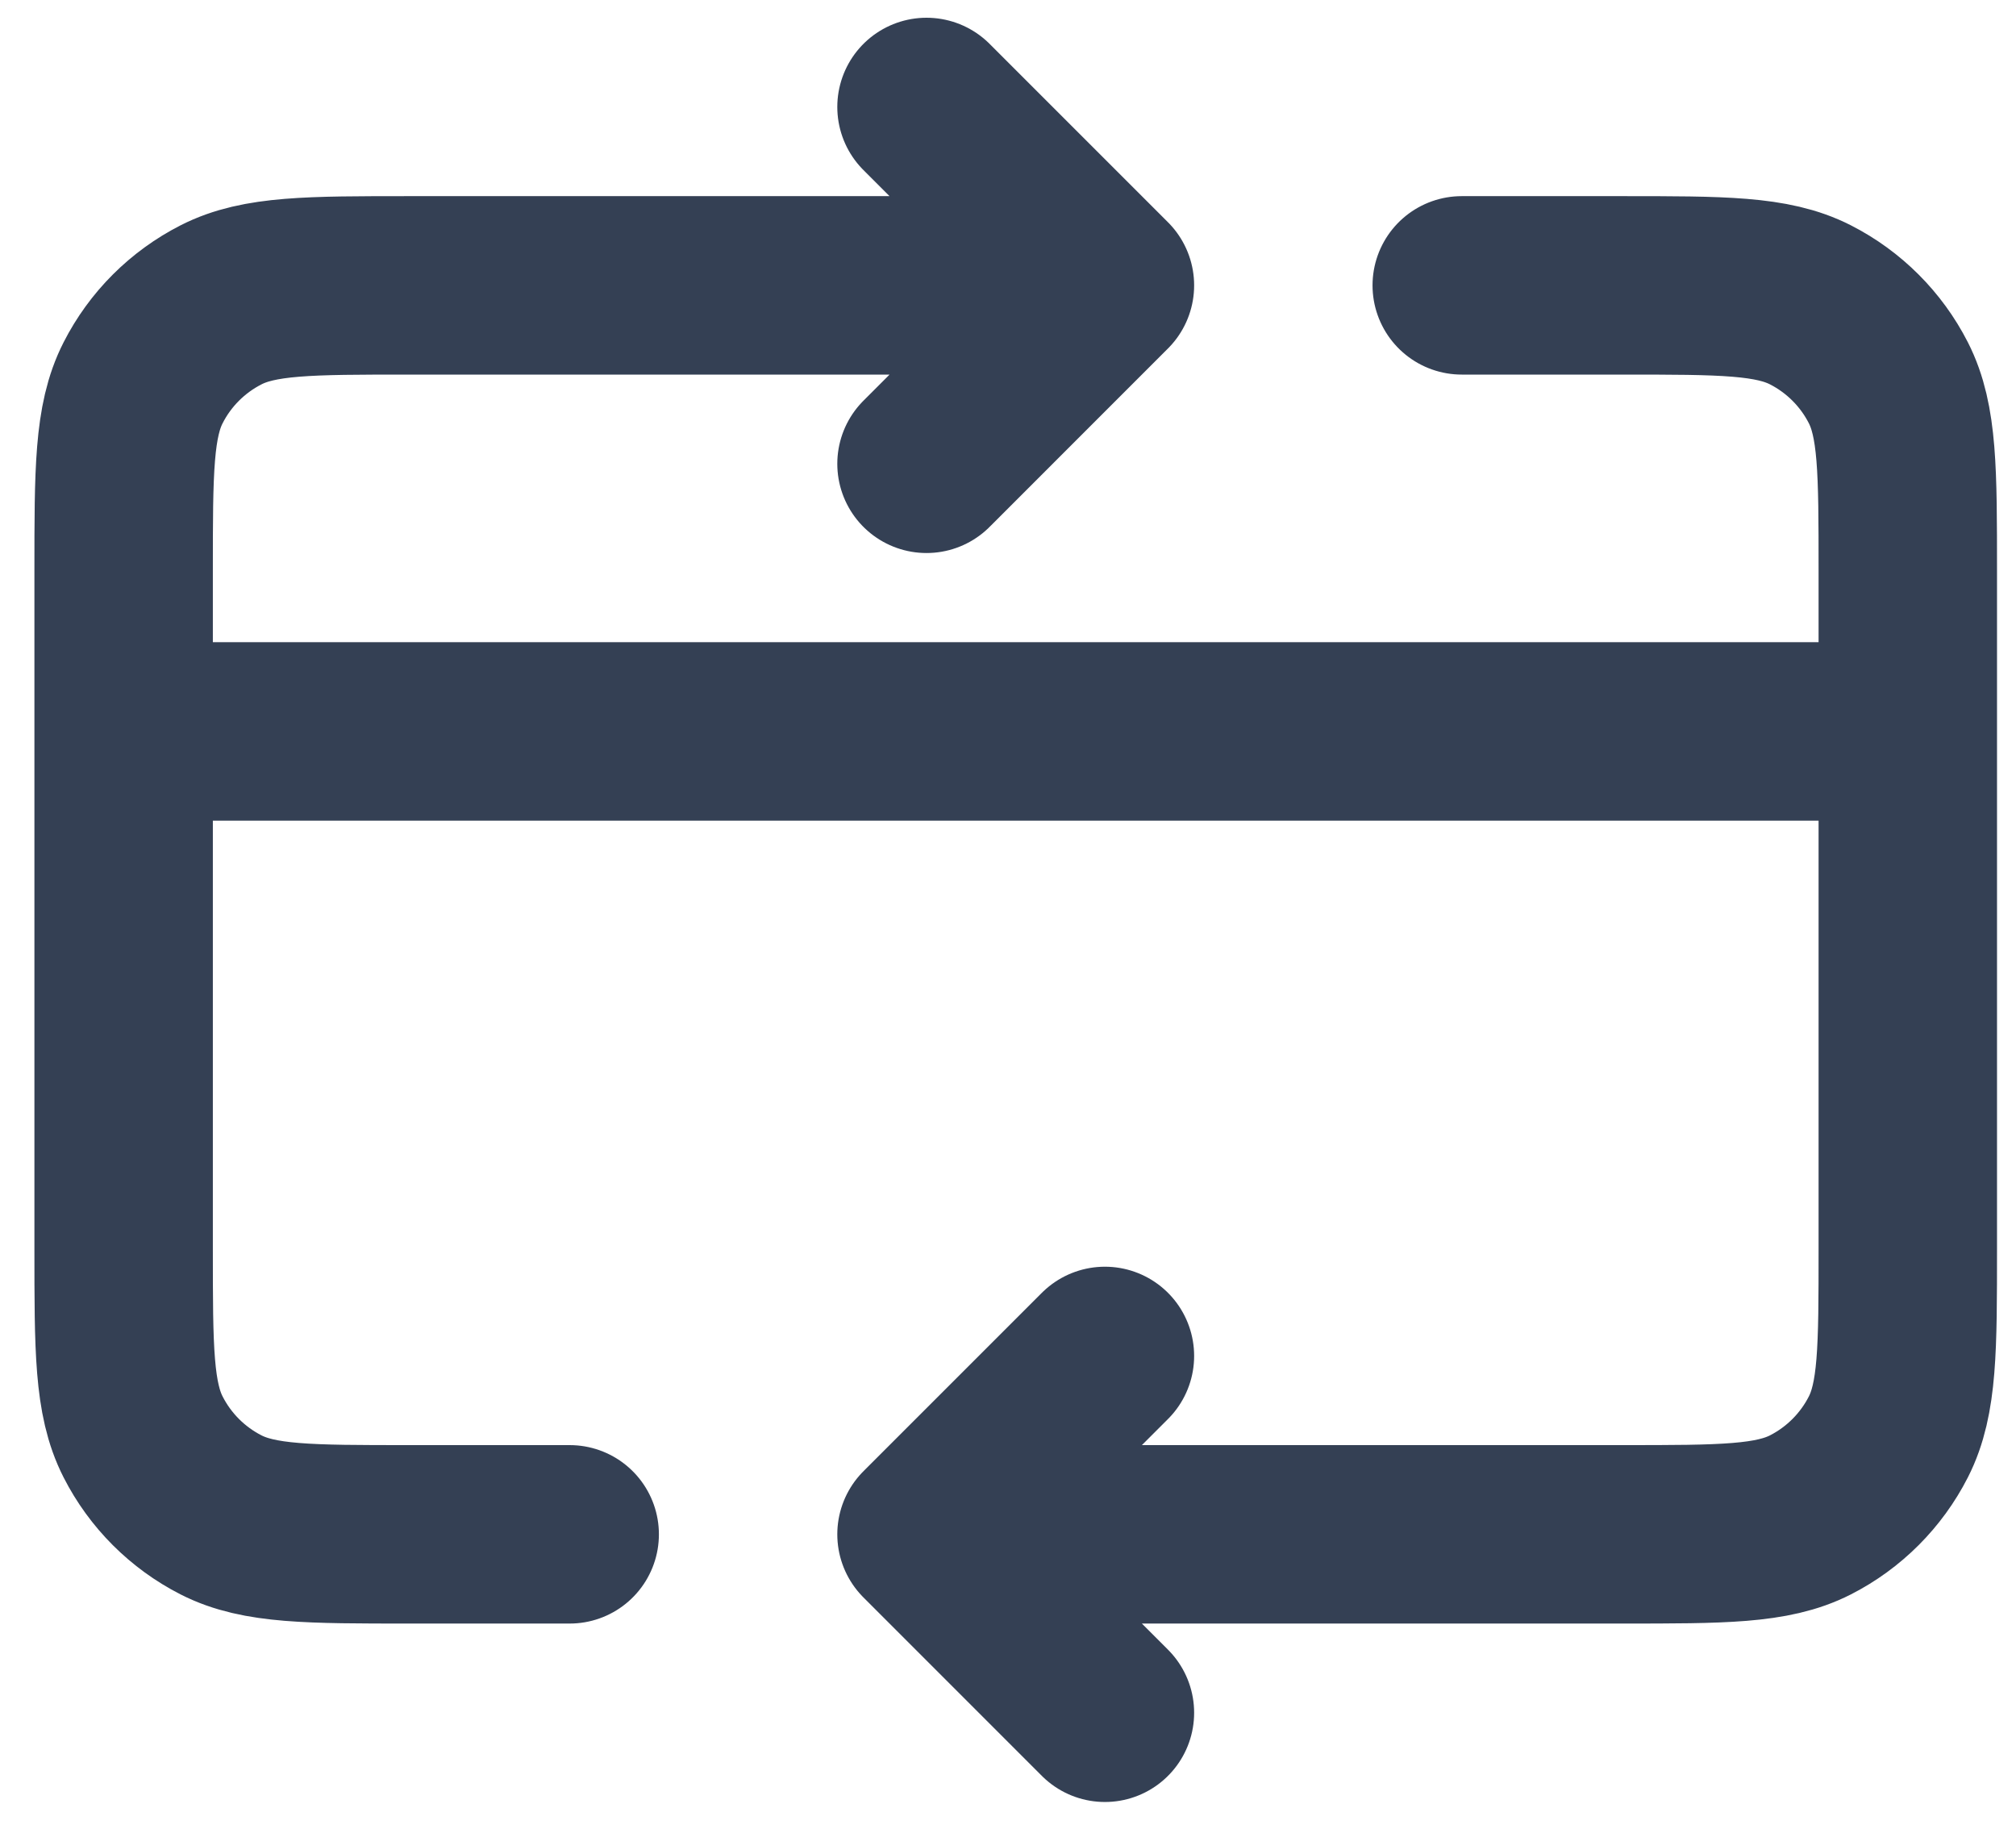 <svg width="55" height="50" viewBox="0 0 55 50" fill="none" xmlns="http://www.w3.org/2000/svg">
<path d="M52.048 19.954H3.373M25.277 41.858L44.26 41.858C46.986 41.858 48.349 41.858 49.391 41.328C50.306 40.861 51.051 40.116 51.518 39.2C52.048 38.159 52.048 36.796 52.048 34.07V15.573C52.048 12.847 52.048 11.484 51.518 10.443C51.051 9.527 50.306 8.783 49.391 8.316C48.349 7.785 46.986 7.785 44.26 7.785H39.879M25.277 41.858L30.144 46.726M25.277 41.858L30.144 36.991M15.542 41.858H11.161C8.435 41.858 7.072 41.858 6.031 41.328C5.115 40.861 4.37 40.116 3.904 39.2C3.373 38.159 3.373 36.796 3.373 34.07V15.573C3.373 12.847 3.373 11.484 3.904 10.443C4.37 9.527 5.115 8.783 6.031 8.316C7.072 7.785 8.435 7.785 11.161 7.785H30.144M30.144 7.785L25.277 12.653M30.144 7.785L25.277 2.918" stroke="#344054" stroke-width="4.868" stroke-linecap="round" stroke-linejoin="round"/>
</svg>
